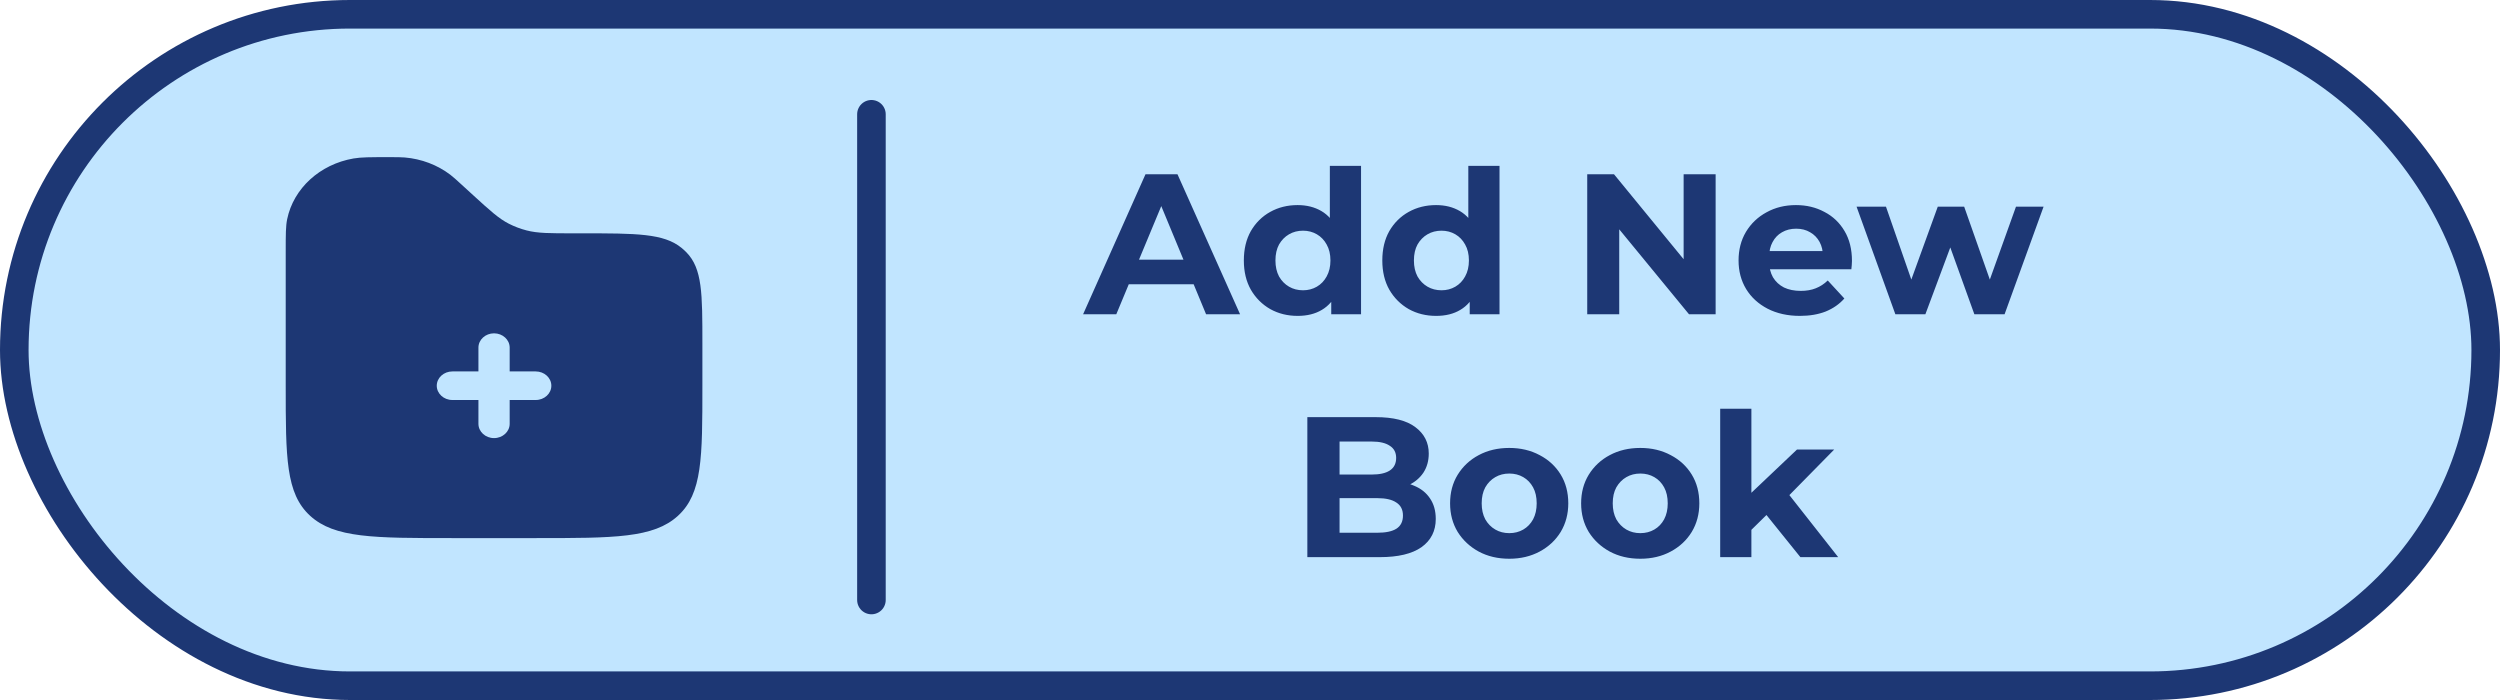 <svg width="175" height="49" viewBox="0 0 175 49" fill="none" xmlns="http://www.w3.org/2000/svg">
<rect x="1" y="1" width="173" height="47" rx="23.5" fill="#C1E5FF" stroke="#1D3774" stroke-width="2"/>
<path d="M75.816 22L80.184 12.2H82.424L86.806 22H84.426L80.842 13.348H81.738L78.14 22H75.816ZM78 19.9L78.602 18.178H83.642L84.258 19.9H78ZM90.835 22.112C90.125 22.112 89.486 21.953 88.917 21.636C88.347 21.309 87.895 20.857 87.559 20.278C87.232 19.699 87.069 19.018 87.069 18.234C87.069 17.441 87.232 16.755 87.559 16.176C87.895 15.597 88.347 15.149 88.917 14.832C89.486 14.515 90.125 14.356 90.835 14.356C91.469 14.356 92.025 14.496 92.501 14.776C92.977 15.056 93.345 15.481 93.607 16.05C93.868 16.619 93.999 17.347 93.999 18.234C93.999 19.111 93.873 19.839 93.621 20.418C93.369 20.987 93.005 21.412 92.529 21.692C92.062 21.972 91.497 22.112 90.835 22.112ZM91.213 20.32C91.567 20.32 91.889 20.236 92.179 20.068C92.468 19.9 92.697 19.662 92.865 19.354C93.042 19.037 93.131 18.663 93.131 18.234C93.131 17.795 93.042 17.422 92.865 17.114C92.697 16.806 92.468 16.568 92.179 16.4C91.889 16.232 91.567 16.148 91.213 16.148C90.849 16.148 90.522 16.232 90.233 16.4C89.943 16.568 89.71 16.806 89.533 17.114C89.365 17.422 89.281 17.795 89.281 18.234C89.281 18.663 89.365 19.037 89.533 19.354C89.71 19.662 89.943 19.9 90.233 20.068C90.522 20.236 90.849 20.32 91.213 20.32ZM93.187 22V20.46L93.229 18.22L93.089 15.994V11.612H95.273V22H93.187ZM100.528 22.112C99.819 22.112 99.18 21.953 98.61 21.636C98.041 21.309 97.588 20.857 97.252 20.278C96.925 19.699 96.762 19.018 96.762 18.234C96.762 17.441 96.925 16.755 97.252 16.176C97.588 15.597 98.041 15.149 98.61 14.832C99.18 14.515 99.819 14.356 100.528 14.356C101.163 14.356 101.718 14.496 102.194 14.776C102.67 15.056 103.039 15.481 103.3 16.05C103.561 16.619 103.692 17.347 103.692 18.234C103.692 19.111 103.566 19.839 103.314 20.418C103.062 20.987 102.698 21.412 102.222 21.692C101.755 21.972 101.191 22.112 100.528 22.112ZM100.906 20.32C101.261 20.32 101.583 20.236 101.872 20.068C102.161 19.9 102.39 19.662 102.558 19.354C102.735 19.037 102.824 18.663 102.824 18.234C102.824 17.795 102.735 17.422 102.558 17.114C102.39 16.806 102.161 16.568 101.872 16.4C101.583 16.232 101.261 16.148 100.906 16.148C100.542 16.148 100.215 16.232 99.926 16.4C99.637 16.568 99.403 16.806 99.226 17.114C99.058 17.422 98.974 17.795 98.974 18.234C98.974 18.663 99.058 19.037 99.226 19.354C99.403 19.662 99.637 19.9 99.926 20.068C100.215 20.236 100.542 20.32 100.906 20.32ZM102.88 22V20.46L102.922 18.22L102.782 15.994V11.612H104.966V22H102.88ZM111.106 22V12.2H112.982L118.764 19.256H117.854V12.2H120.094V22H118.232L112.436 14.944H113.346V22H111.106ZM125.997 22.112C125.138 22.112 124.382 21.944 123.729 21.608C123.085 21.272 122.586 20.815 122.231 20.236C121.876 19.648 121.699 18.981 121.699 18.234C121.699 17.478 121.872 16.811 122.217 16.232C122.572 15.644 123.052 15.187 123.659 14.86C124.266 14.524 124.952 14.356 125.717 14.356C126.454 14.356 127.117 14.515 127.705 14.832C128.302 15.14 128.774 15.588 129.119 16.176C129.464 16.755 129.637 17.45 129.637 18.262C129.637 18.346 129.632 18.444 129.623 18.556C129.614 18.659 129.604 18.757 129.595 18.85H123.477V17.576H128.447L127.607 17.954C127.607 17.562 127.528 17.221 127.369 16.932C127.21 16.643 126.991 16.419 126.711 16.26C126.431 16.092 126.104 16.008 125.731 16.008C125.358 16.008 125.026 16.092 124.737 16.26C124.457 16.419 124.238 16.647 124.079 16.946C123.92 17.235 123.841 17.581 123.841 17.982V18.318C123.841 18.729 123.93 19.093 124.107 19.41C124.294 19.718 124.55 19.956 124.877 20.124C125.213 20.283 125.605 20.362 126.053 20.362C126.454 20.362 126.804 20.301 127.103 20.18C127.411 20.059 127.691 19.877 127.943 19.634L129.105 20.894C128.76 21.286 128.326 21.589 127.803 21.804C127.28 22.009 126.678 22.112 125.997 22.112ZM132.676 22L129.96 14.468H132.018L134.272 20.95H133.292L135.644 14.468H137.492L139.774 20.95H138.794L141.118 14.468H143.05L140.32 22H138.206L136.204 16.442H136.848L134.776 22H132.676ZM91.514 39V29.2H96.302C97.534 29.2 98.459 29.433 99.075 29.9C99.7 30.367 100.013 30.983 100.013 31.748C100.013 32.261 99.886 32.709 99.635 33.092C99.382 33.465 99.037 33.755 98.599 33.96C98.16 34.165 97.656 34.268 97.087 34.268L97.353 33.694C97.969 33.694 98.514 33.797 98.99 34.002C99.466 34.198 99.835 34.492 100.097 34.884C100.367 35.276 100.503 35.757 100.503 36.326C100.503 37.166 100.171 37.824 99.508 38.3C98.846 38.767 97.871 39 96.582 39H91.514ZM93.769 37.292H96.415C97.002 37.292 97.446 37.199 97.745 37.012C98.052 36.816 98.207 36.508 98.207 36.088C98.207 35.677 98.052 35.374 97.745 35.178C97.446 34.973 97.002 34.87 96.415 34.87H93.6V33.218H96.022C96.573 33.218 96.993 33.125 97.282 32.938C97.581 32.742 97.731 32.448 97.731 32.056C97.731 31.673 97.581 31.389 97.282 31.202C96.993 31.006 96.573 30.908 96.022 30.908H93.769V37.292ZM105.65 39.112C104.847 39.112 104.133 38.944 103.508 38.608C102.892 38.272 102.402 37.815 102.038 37.236C101.683 36.648 101.506 35.981 101.506 35.234C101.506 34.478 101.683 33.811 102.038 33.232C102.402 32.644 102.892 32.187 103.508 31.86C104.133 31.524 104.847 31.356 105.65 31.356C106.443 31.356 107.152 31.524 107.778 31.86C108.403 32.187 108.893 32.639 109.248 33.218C109.602 33.797 109.78 34.469 109.78 35.234C109.78 35.981 109.602 36.648 109.248 37.236C108.893 37.815 108.403 38.272 107.778 38.608C107.152 38.944 106.443 39.112 105.65 39.112ZM105.65 37.32C106.014 37.32 106.34 37.236 106.63 37.068C106.919 36.9 107.148 36.662 107.316 36.354C107.484 36.037 107.568 35.663 107.568 35.234C107.568 34.795 107.484 34.422 107.316 34.114C107.148 33.806 106.919 33.568 106.63 33.4C106.34 33.232 106.014 33.148 105.65 33.148C105.286 33.148 104.959 33.232 104.67 33.4C104.38 33.568 104.147 33.806 103.97 34.114C103.802 34.422 103.718 34.795 103.718 35.234C103.718 35.663 103.802 36.037 103.97 36.354C104.147 36.662 104.38 36.9 104.67 37.068C104.959 37.236 105.286 37.32 105.65 37.32ZM114.823 39.112C114.021 39.112 113.307 38.944 112.681 38.608C112.065 38.272 111.575 37.815 111.211 37.236C110.857 36.648 110.679 35.981 110.679 35.234C110.679 34.478 110.857 33.811 111.211 33.232C111.575 32.644 112.065 32.187 112.681 31.86C113.307 31.524 114.021 31.356 114.823 31.356C115.617 31.356 116.326 31.524 116.951 31.86C117.577 32.187 118.067 32.639 118.421 33.218C118.776 33.797 118.953 34.469 118.953 35.234C118.953 35.981 118.776 36.648 118.421 37.236C118.067 37.815 117.577 38.272 116.951 38.608C116.326 38.944 115.617 39.112 114.823 39.112ZM114.823 37.32C115.187 37.32 115.514 37.236 115.803 37.068C116.093 36.9 116.321 36.662 116.489 36.354C116.657 36.037 116.741 35.663 116.741 35.234C116.741 34.795 116.657 34.422 116.489 34.114C116.321 33.806 116.093 33.568 115.803 33.4C115.514 33.232 115.187 33.148 114.823 33.148C114.459 33.148 114.133 33.232 113.843 33.4C113.554 33.568 113.321 33.806 113.143 34.114C112.975 34.422 112.891 34.795 112.891 35.234C112.891 35.663 112.975 36.037 113.143 36.354C113.321 36.662 113.554 36.9 113.843 37.068C114.133 37.236 114.459 37.32 114.823 37.32ZM122.219 37.46L122.275 34.8L125.789 31.468H128.393L125.019 34.898L123.885 35.822L122.219 37.46ZM120.413 39V28.612H122.597V39H120.413ZM126.027 39L123.479 35.836L124.851 34.142L128.673 39H126.027Z" fill="#1D3774"/>
<path d="M61 8V42" stroke="#1D3774" stroke-width="2" stroke-linecap="round"/>
<path fill-rule="evenodd" clip-rule="evenodd" d="M20.101 15.345C20 15.835 20 16.423 20 17.6V27C20 32.028 20 34.542 21.709 36.105C23.417 37.667 26.167 37.667 31.667 37.667H37.5C43 37.667 45.75 37.667 47.458 36.105C49.167 34.542 49.167 32.028 49.167 27V24.064C49.167 20.554 49.167 18.799 48.044 17.658C47.941 17.553 47.832 17.454 47.717 17.359C46.47 16.333 44.55 16.333 40.711 16.333H40.166C38.484 16.333 37.643 16.333 36.859 16.129C36.428 16.017 36.013 15.86 35.622 15.661C34.91 15.298 34.315 14.754 33.125 13.667L32.322 12.933C31.924 12.568 31.724 12.386 31.515 12.227C30.612 11.543 29.503 11.123 28.335 11.023C28.064 11 27.782 11 27.218 11C25.931 11 25.288 11 24.752 11.092C22.392 11.499 20.546 13.187 20.101 15.345ZM34.583 23.333C35.187 23.333 35.677 23.781 35.677 24.333V26H37.5C38.104 26 38.594 26.448 38.594 27C38.594 27.552 38.104 28 37.5 28H35.677V29.667C35.677 30.219 35.187 30.667 34.583 30.667C33.979 30.667 33.49 30.219 33.49 29.667V28H31.667C31.063 28 30.573 27.552 30.573 27C30.573 26.448 31.063 26 31.667 26H33.49V24.333C33.49 23.781 33.979 23.333 34.583 23.333Z" fill="#1D3774"/>
</svg>
